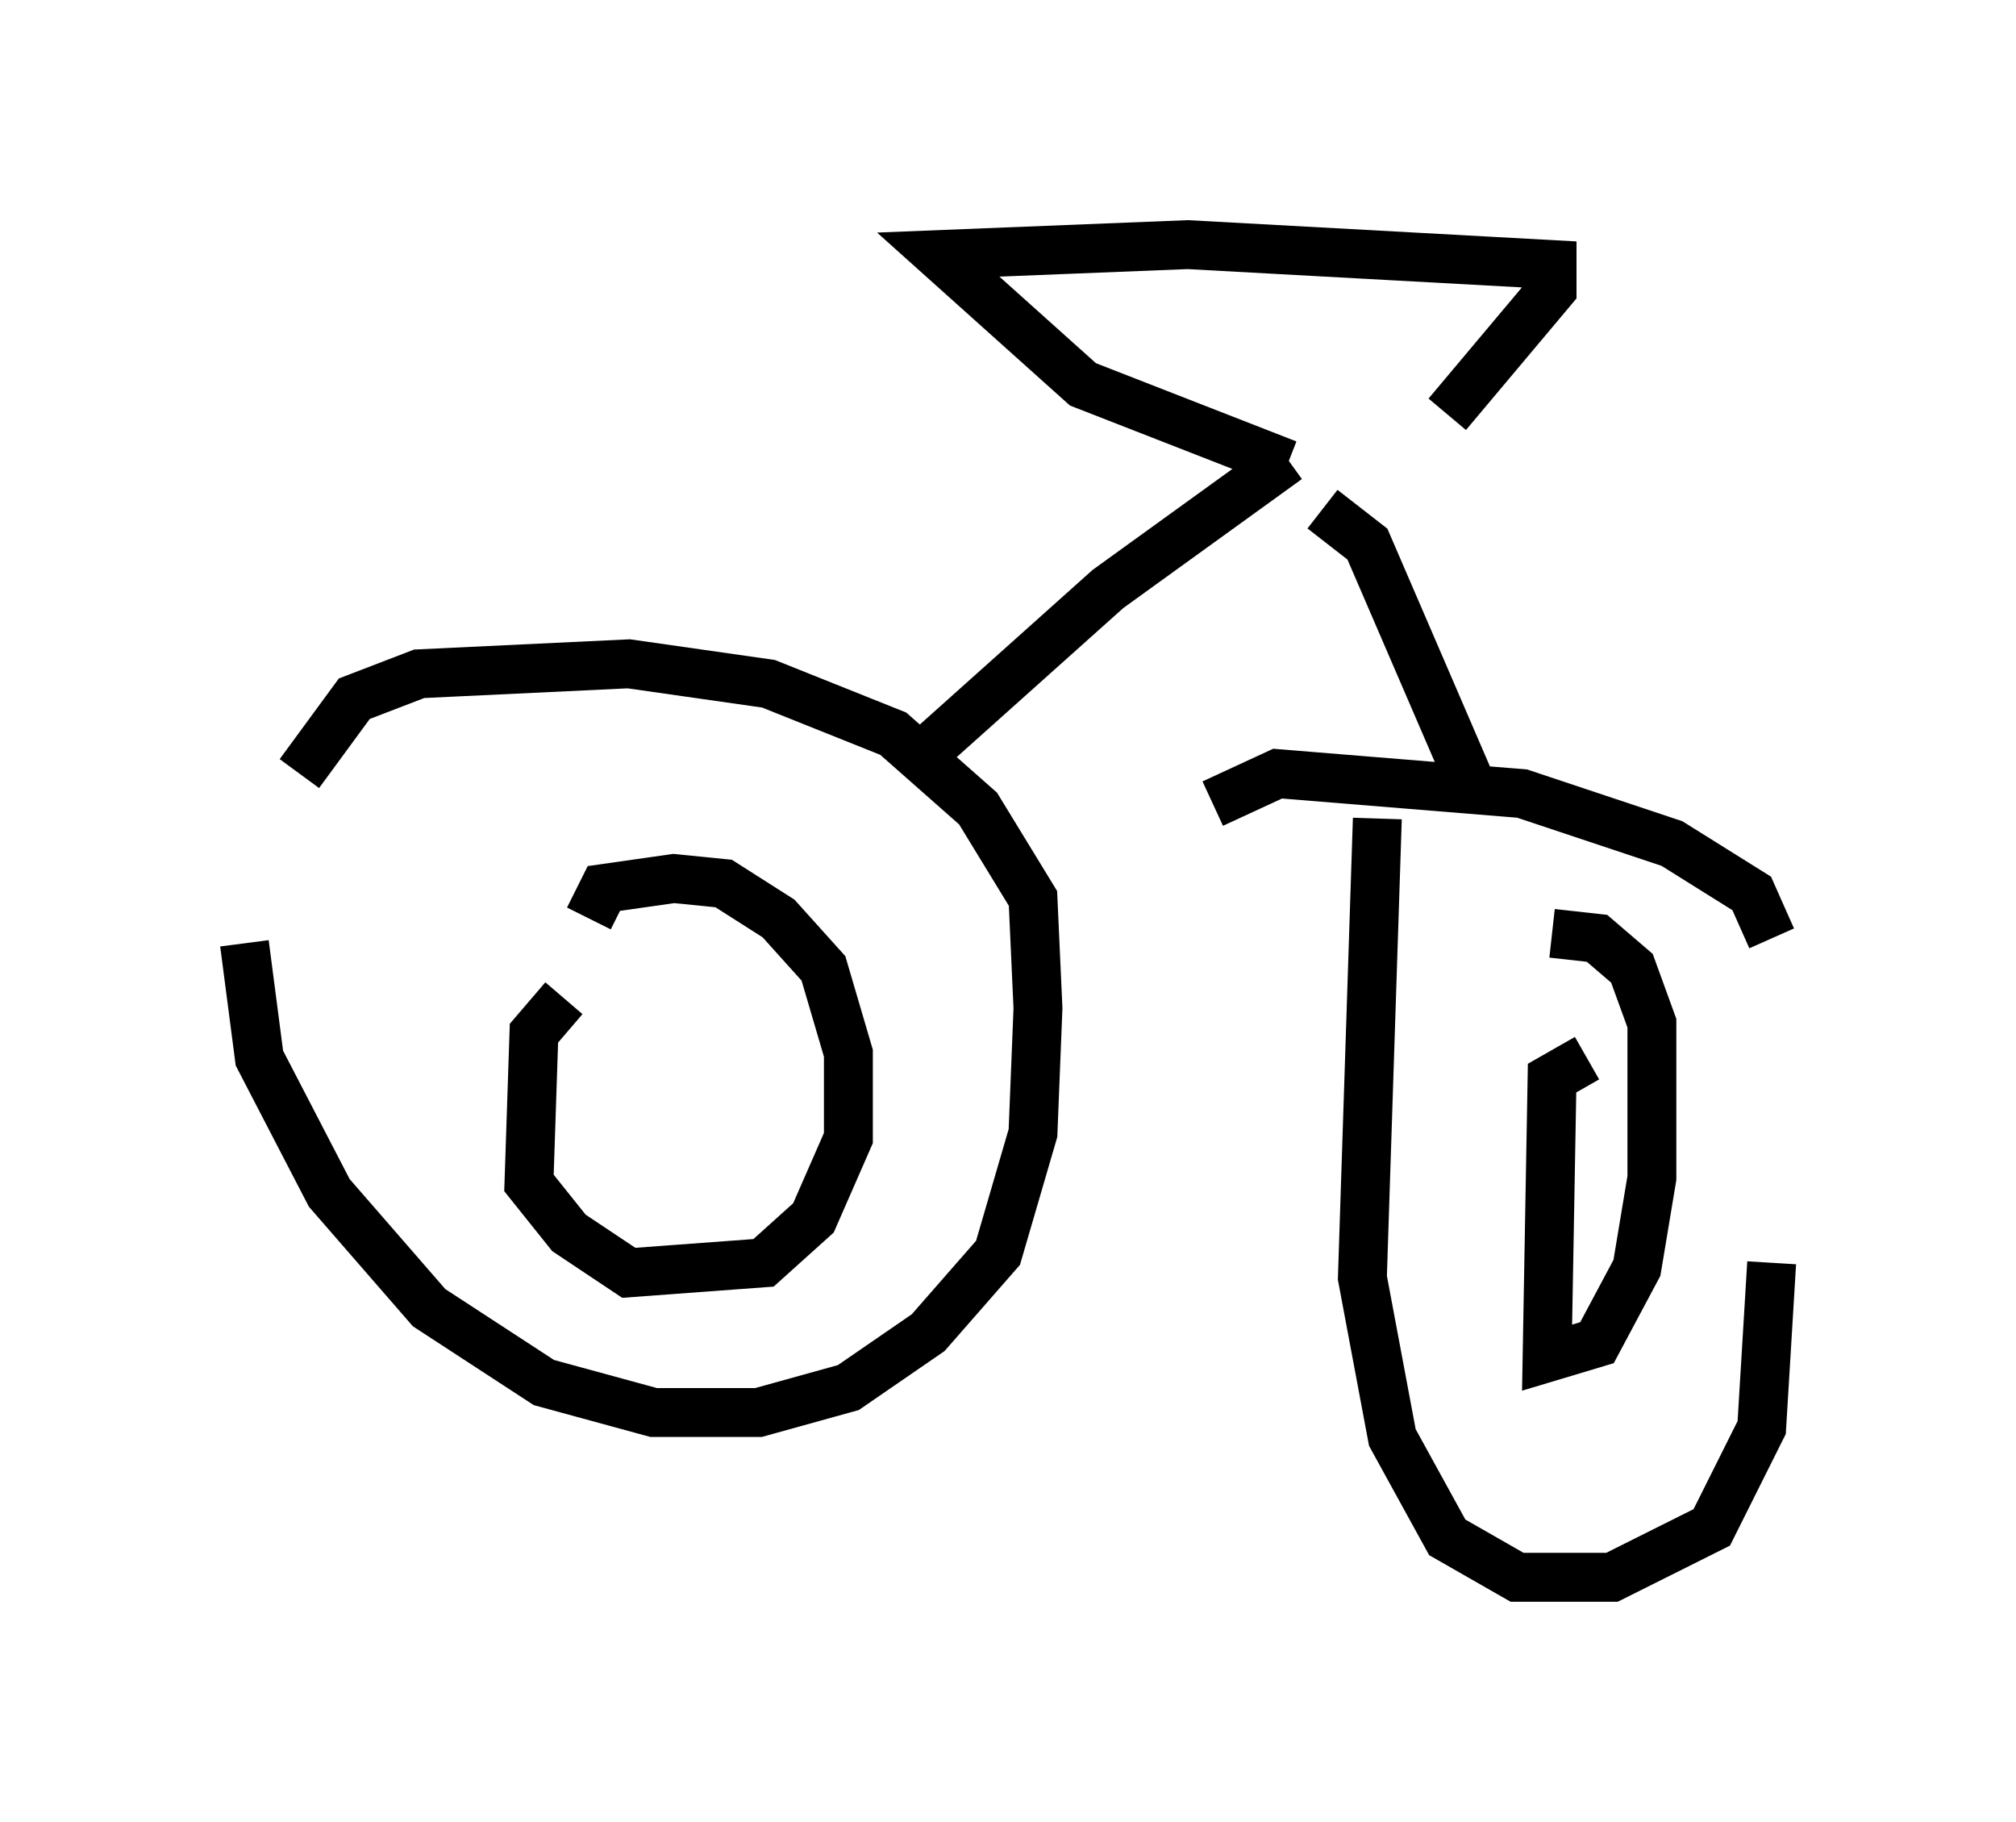 <?xml version="1.0" encoding="utf-8" ?>
<svg baseProfile="full" height="37.257" version="1.1" width="41.238" xmlns="http://www.w3.org/2000/svg" xmlns:ev="http://www.w3.org/2001/xml-events" xmlns:xlink="http://www.w3.org/1999/xlink"><defs /><rect fill="white" height="37.257" width="41.238" x="0" y="0" /><path d="M5.204, 15.923 m-0.204, 3.369 l0.306, 2.348 1.429, 2.756 l2.042, 2.348 2.348, 1.531 l2.246, 0.613 2.144, 0.0 l1.838, -0.51 1.633, -1.123 l1.429, -1.633 0.715, -2.45 l0.102, -2.552 -0.102, -2.246 l-1.123, -1.838 -1.735, -1.531 l-2.552, -1.021 -2.858, -0.408 l-4.288, 0.204 -1.327, 0.51 l-1.123, 1.531 m22.05, 0.919 l-0.306, 9.392 0.613, 3.267 l1.123, 2.042 1.429, 0.817 l1.94, 0.0 2.042, -1.021 l1.021, -2.042 0.204, -3.369 m0.0, -6.635 l-0.408, -0.919 -1.633, -1.021 l-3.063, -1.021 -5.002, -0.408 l-1.327, 0.613 m7.656, 5.206 l-0.715, 0.408 -0.102, 5.717 l1.021, -0.306 0.817, -1.531 l0.306, -1.838 0.0, -3.165 l-0.408, -1.123 -0.715, -0.613 l-0.919, -0.102 m-20.213, 1.327 l-0.613, 0.715 -0.102, 3.063 l0.817, 1.021 1.225, 0.817 l2.756, -0.204 1.021, -0.919 l0.715, -1.633 0.0, -1.735 l-0.51, -1.735 -0.919, -1.021 l-1.123, -0.715 -1.021, -0.102 l-1.429, 0.204 -0.306, 0.613 m6.738, -3.267 l3.879, -3.471 3.675, -2.654 m3.879, 6.942 l-2.246, -5.206 -0.919, -0.715 m-0.715, -0.919 l-4.185, -1.633 -2.96, -2.654 l5.104, -0.204 7.452, 0.408 l0.0, 0.51 -2.144, 2.552 " fill="none" stroke="black" stroke-width="1" /></svg>